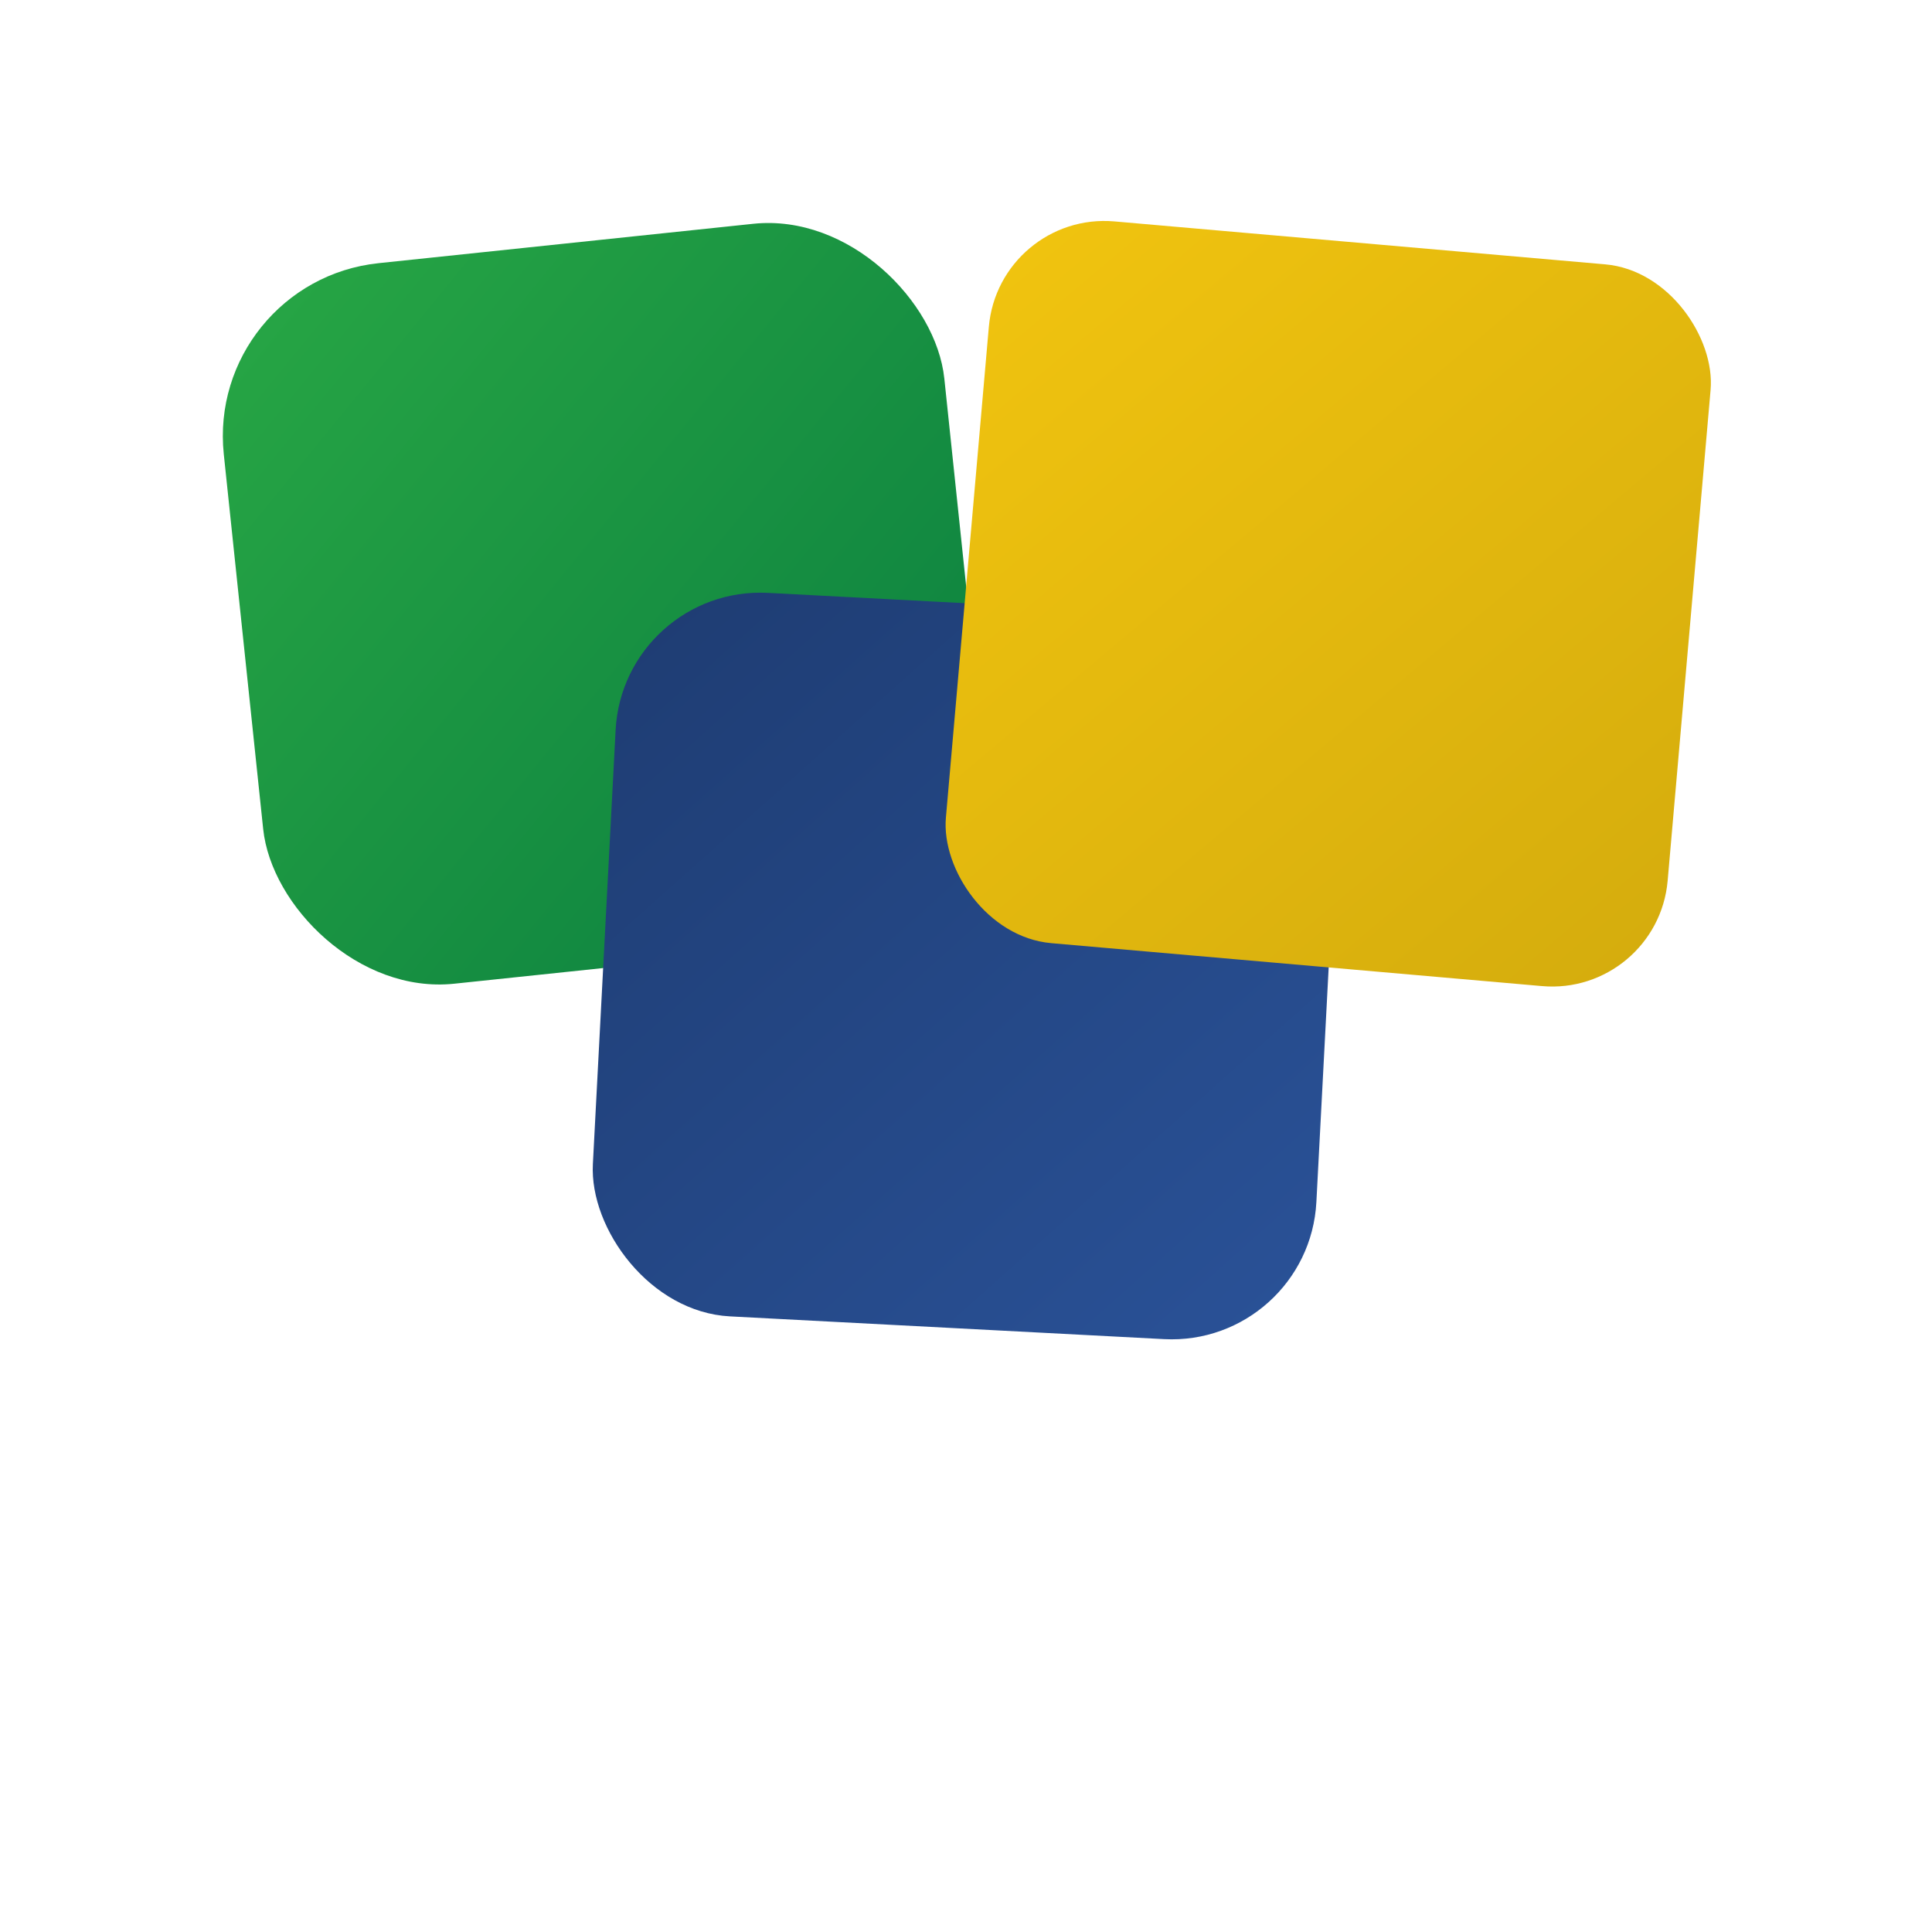 <svg width="400" height="400" viewBox="0 0 200 200" xmlns="http://www.w3.org/2000/svg">
  <defs>
    <!-- Gradients for finance colors -->
    <linearGradient id="greenGrad" x1="0%" y1="0%" x2="100%" y2="100%">
      <stop offset="0%" style="stop-color:#28a745; stop-opacity:1" />
      <stop offset="100%" style="stop-color:#0a7e3f; stop-opacity:1" />
    </linearGradient>
    <linearGradient id="blueGrad" x1="0%" y1="0%" x2="100%" y2="100%">
      <stop offset="0%" style="stop-color:#1e3c72; stop-opacity:1" />
      <stop offset="100%" style="stop-color:#2a5298; stop-opacity:1" />
    </linearGradient>
    <linearGradient id="goldGrad" x1="0%" y1="0%" x2="100%" y2="100%">
      <stop offset="0%" style="stop-color:#f1c40f; stop-opacity:1" />
      <stop offset="100%" style="stop-color:#d4ac0d; stop-opacity:1" />
    </linearGradient>
    <!-- Soft shadow filter for depth -->
    <filter id="shadow" x="-50%" y="-50%" width="200%" height="200%">
      <feDropShadow dx="2" dy="2" stdDeviation="2" flood-color="#000000" flood-opacity="0.2"/>
    </filter>
  </defs>

  <g transform="translate(100,100) scale(1.5) translate(-100,-100)">
    <!-- Back square: Green, slight rotation -->
    <rect x="50" y="50" width="50" height="50" rx="12" ry="12" fill="url(#greenGrad)" transform="rotate(-6 75 75)" filter="url(#shadow)"/>
    
    <!-- Middle square: Blue, small rotation for dynamic feel -->
    <rect x="75" y="75" width="50" height="50" rx="10" ry="10" fill="url(#blueGrad)" transform="rotate(3 100 100)" filter="url(#shadow)"/>
    
    <!-- Front square: Gold, tilt opposite direction -->
    <rect x="100" y="50" width="50" height="50" rx="8" ry="8" fill="url(#goldGrad)" transform="rotate(5 125 75)" filter="url(#shadow)"/>
  </g>
</svg>

